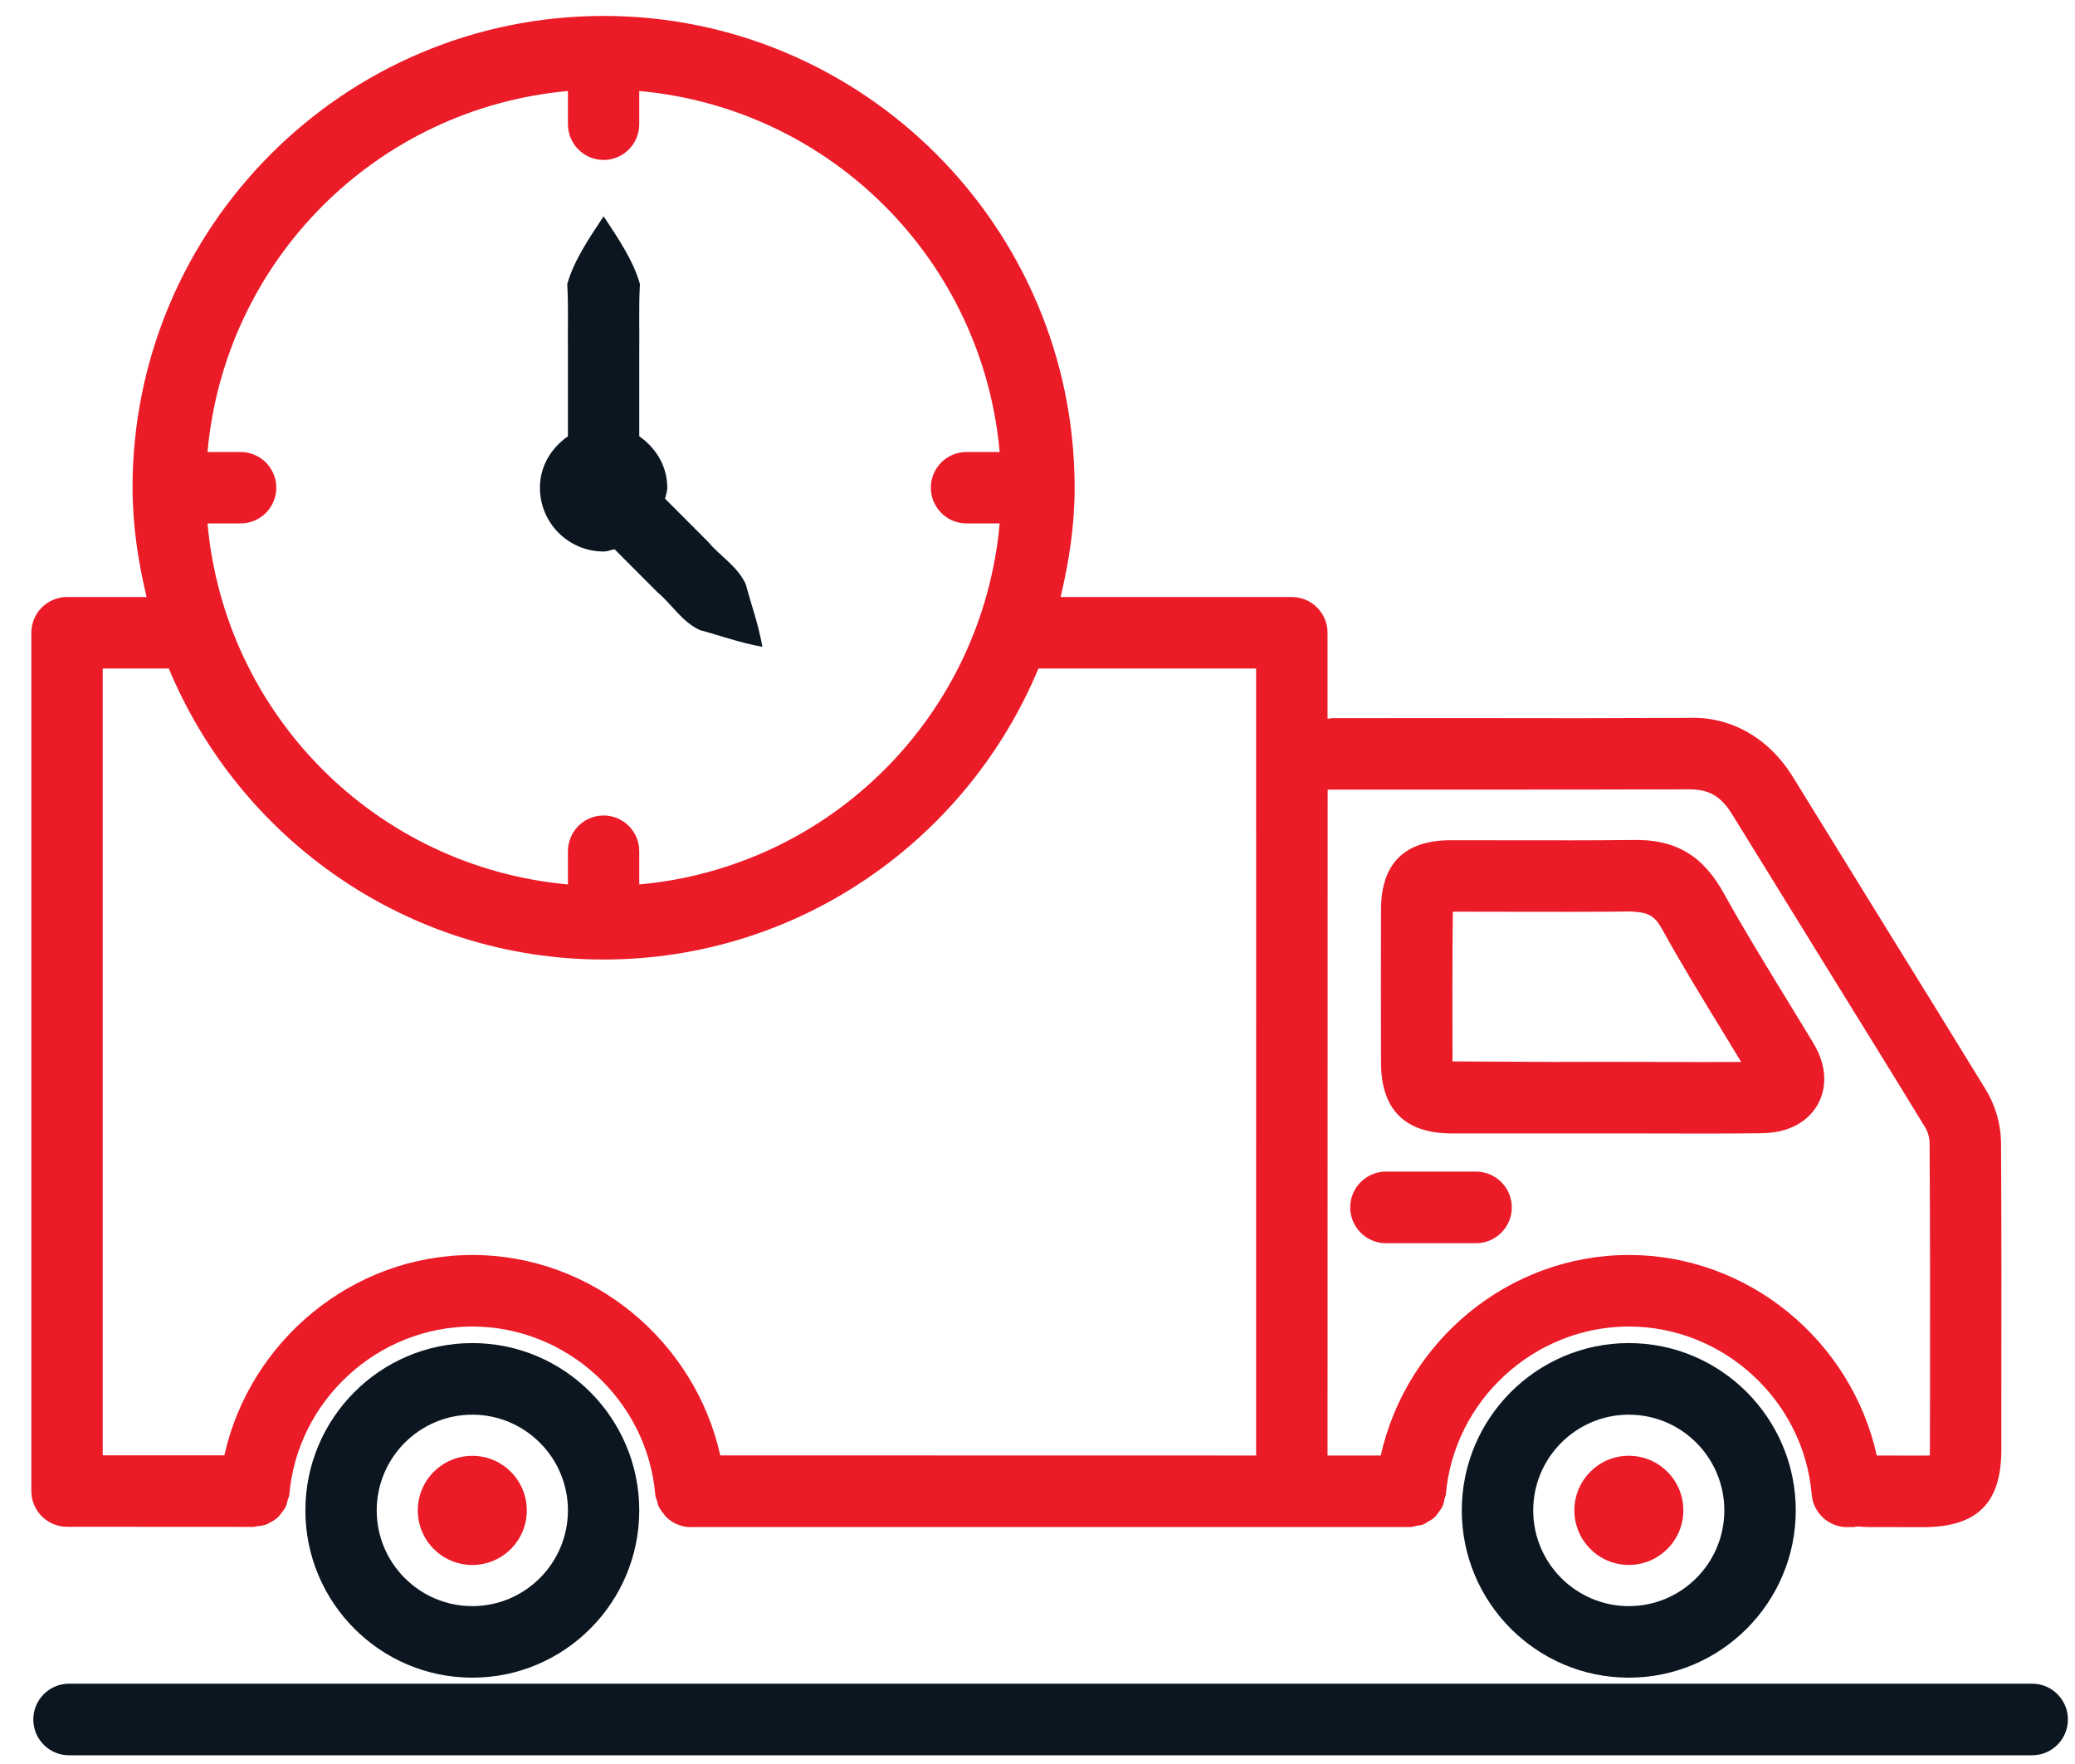 <svg width="40" height="34" viewBox="0 0 40 34" fill="none" xmlns="http://www.w3.org/2000/svg">
<path d="M27.976 21.846L32.002 21.847C32.282 21.847 32.561 21.849 32.84 21.849C33.214 21.849 33.589 21.847 33.962 21.842C34.639 21.832 34.929 21.489 35.042 21.285C35.154 21.084 35.292 20.66 34.951 20.096L34.42 19.225C34.017 18.566 33.612 17.907 33.238 17.232C32.846 16.522 32.337 16.158 31.419 16.191C30.663 16.199 29.905 16.197 29.145 16.196L27.961 16.195C27.076 16.197 26.625 16.644 26.622 17.524C26.619 18.512 26.619 19.499 26.622 20.486C26.625 21.385 27.081 21.842 27.976 21.846ZM28.006 17.572L29.143 17.574C29.909 17.575 30.672 17.578 31.434 17.568C31.763 17.585 31.887 17.636 32.035 17.899C32.418 18.593 32.833 19.269 33.248 19.947L33.564 20.468C33.04 20.471 32.524 20.471 32.007 20.468L30.898 20.466L29.922 20.468L28 20.458C27.996 19.534 27.996 18.611 28.006 17.572Z" fill="#EB1B28"/>
<path d="M31.399 25.887C29.623 25.887 28.179 27.334 28.179 29.112C28.179 30.89 29.623 32.336 31.399 32.336C33.172 32.336 34.617 30.89 34.617 29.112C34.617 27.334 33.172 25.887 31.399 25.887ZM31.399 30.957C30.383 30.957 29.556 30.13 29.556 29.112C29.556 28.094 30.383 27.267 31.399 27.267C32.415 27.267 33.24 28.094 33.24 29.112C33.24 30.13 32.415 30.957 31.399 30.957Z" fill="#0B1620"/>
<path d="M28.454 23.962C28.834 23.962 29.143 23.652 29.143 23.272C29.143 22.892 28.834 22.582 28.454 22.582H26.716C26.337 22.582 26.028 22.892 26.028 23.272C26.028 23.652 26.337 23.962 26.716 23.962H28.454Z" fill="#EB1B28"/>
<path d="M31.399 30.163C31.979 30.163 32.45 29.692 32.45 29.111C32.45 28.53 31.979 28.059 31.399 28.059C30.819 28.059 30.349 28.53 30.349 29.111C30.349 29.692 30.819 30.163 31.399 30.163Z" fill="#EB1B28"/>
<path d="M1.292 29.428L4.834 29.43H4.834C4.834 29.43 4.834 29.43 4.835 29.43H4.893C4.915 29.43 4.934 29.419 4.955 29.417C5.022 29.412 5.086 29.403 5.146 29.378C5.167 29.37 5.184 29.357 5.203 29.347C5.261 29.317 5.316 29.284 5.363 29.239C5.385 29.218 5.4 29.193 5.419 29.169C5.454 29.126 5.488 29.083 5.512 29.031C5.529 28.994 5.535 28.953 5.546 28.913C5.556 28.876 5.575 28.842 5.578 28.803C5.735 26.989 7.284 25.568 9.105 25.568C10.926 25.568 12.475 26.989 12.631 28.804C12.634 28.849 12.654 28.888 12.666 28.931C12.676 28.963 12.679 28.996 12.693 29.026C12.72 29.086 12.758 29.136 12.8 29.185C12.813 29.201 12.822 29.22 12.837 29.235C12.898 29.294 12.968 29.343 13.047 29.377C13.047 29.377 13.048 29.377 13.048 29.377C13.131 29.413 13.22 29.435 13.315 29.435C13.335 29.435 13.354 29.433 13.375 29.432L24.901 29.433C24.901 29.433 24.902 29.433 24.902 29.433C24.903 29.433 24.903 29.433 24.904 29.433L27.188 29.433C27.23 29.433 27.266 29.416 27.306 29.409C27.349 29.402 27.391 29.399 27.431 29.384C27.468 29.37 27.499 29.347 27.533 29.327C27.576 29.302 27.62 29.278 27.656 29.244C27.684 29.218 27.703 29.186 27.726 29.156C27.754 29.117 27.785 29.082 27.805 29.038C27.828 28.991 27.836 28.939 27.848 28.887C27.854 28.858 27.869 28.833 27.872 28.803C28.028 26.989 29.578 25.568 31.399 25.568C33.221 25.568 34.77 26.989 34.924 28.804C34.954 29.163 35.255 29.435 35.609 29.435C35.628 29.435 35.648 29.433 35.668 29.432C35.669 29.431 35.67 29.431 35.671 29.431C35.675 29.431 35.679 29.433 35.683 29.433C35.735 29.435 35.77 29.43 35.814 29.422C35.819 29.422 35.822 29.422 35.828 29.423C35.885 29.428 35.947 29.432 36.014 29.433H36.016H36.017C36.019 29.433 36.019 29.433 36.019 29.433L37.081 29.435C38.117 29.432 38.58 28.971 38.58 27.94V27.03C38.582 25.358 38.584 23.688 38.574 22.017C38.57 21.669 38.464 21.301 38.283 21.007C37.648 19.969 37.008 18.936 36.368 17.902L34.568 14.985C34.099 14.219 33.359 13.804 32.547 13.837C31.15 13.844 29.751 13.845 28.355 13.841L25.683 13.842C25.647 13.842 25.625 13.853 25.591 13.854V12.196C25.591 11.816 25.282 11.507 24.902 11.507H20.445C20.608 10.828 20.716 10.129 20.716 9.401C20.716 4.387 16.642 0.307 11.636 0.307C6.629 0.307 2.555 4.386 2.555 9.4C2.555 10.129 2.664 10.828 2.826 11.507H1.292C0.913 11.507 0.604 11.816 0.604 12.196V28.738C0.604 29.119 0.912 29.427 1.292 29.428ZM25.593 15.326C25.593 15.285 25.593 15.25 25.594 15.221C25.619 15.22 25.65 15.219 25.687 15.219H28.354C29.753 15.218 31.152 15.22 32.554 15.214C32.558 15.214 32.561 15.214 32.563 15.214C32.951 15.214 33.177 15.348 33.396 15.704L35.2 18.627C35.838 19.659 36.478 20.69 37.111 21.728C37.161 21.809 37.197 21.931 37.197 22.027C37.208 23.692 37.207 25.361 37.205 27.028L37.203 27.939C37.203 27.985 37.203 28.022 37.202 28.052C37.168 28.056 37.128 28.056 37.079 28.056L36.179 28.054C35.688 25.846 33.712 24.189 31.399 24.189C29.087 24.189 27.109 25.845 26.617 28.054L25.591 28.054L25.593 15.326ZM4.639 8.712H4C4.334 5.014 7.256 2.088 10.948 1.754V2.394C10.948 2.774 11.256 3.083 11.636 3.083C12.015 3.083 12.323 2.774 12.323 2.394V1.754C16.015 2.088 18.937 5.014 19.271 8.712H18.632C18.252 8.712 17.944 9.02 17.944 9.4C17.944 9.78 18.252 10.089 18.632 10.089H19.271C18.937 13.787 16.015 16.713 12.323 17.047V16.407C12.323 16.027 12.015 15.718 11.636 15.718C11.256 15.718 10.948 16.027 10.948 16.407V17.047C7.256 16.713 4.334 13.787 4 10.089H4.639C5.018 10.089 5.326 9.78 5.326 9.4C5.326 9.02 5.018 8.712 4.639 8.712ZM1.98 12.885H3.254C4.622 16.174 7.862 18.494 11.636 18.494C15.41 18.494 18.649 16.174 20.018 12.885H24.214V16.059C24.214 16.062 24.215 16.065 24.215 16.067L24.214 28.054L13.885 28.052C13.393 25.845 11.416 24.189 9.105 24.189C6.795 24.189 4.818 25.843 4.325 28.05H1.98V12.885Z" fill="#EB1B28"/>
<path d="M9.105 25.887C7.33 25.887 5.887 27.334 5.887 29.112C5.887 30.89 7.33 32.336 9.105 32.336C10.88 32.336 12.323 30.89 12.323 29.112C12.323 27.334 10.88 25.887 9.105 25.887ZM9.105 30.957C8.089 30.957 7.262 30.13 7.262 29.112C7.262 28.094 8.089 27.267 9.105 27.267C10.121 27.267 10.948 28.094 10.948 29.112C10.948 30.13 10.121 30.957 9.105 30.957Z" fill="#0B1620"/>
<path d="M9.105 28.06C8.525 28.06 8.054 28.531 8.054 29.112C8.054 29.693 8.525 30.164 9.105 30.164C9.685 30.164 10.155 29.693 10.155 29.112C10.155 28.531 9.685 28.06 9.105 28.06Z" fill="#EB1B28"/>
<path d="M39.175 32.452H1.33C0.95 32.452 0.642 32.762 0.642 33.142C0.642 33.522 0.95 33.832 1.33 33.832H39.175C39.554 33.832 39.863 33.522 39.863 33.142C39.864 32.762 39.554 32.452 39.175 32.452Z" fill="#0B1620"/>
<path d="M11.636 10.63C11.711 10.63 11.776 10.6 11.848 10.587L12.68 11.421C12.957 11.654 13.142 11.98 13.489 12.144C13.891 12.252 14.264 12.39 14.697 12.467C14.62 12.033 14.483 11.659 14.375 11.257C14.211 10.909 13.886 10.724 13.653 10.446L12.821 9.613C12.834 9.541 12.863 9.476 12.863 9.4C12.863 8.982 12.642 8.631 12.323 8.409V6.785C12.329 6.349 12.311 5.913 12.336 5.477C12.217 5.041 11.925 4.605 11.636 4.169C11.346 4.605 11.054 5.041 10.935 5.477C10.96 5.913 10.942 6.349 10.948 6.785V8.409C10.629 8.631 10.408 8.982 10.408 9.4C10.408 10.079 10.957 10.63 11.636 10.63Z" fill="#0B1620"/>
</svg>
